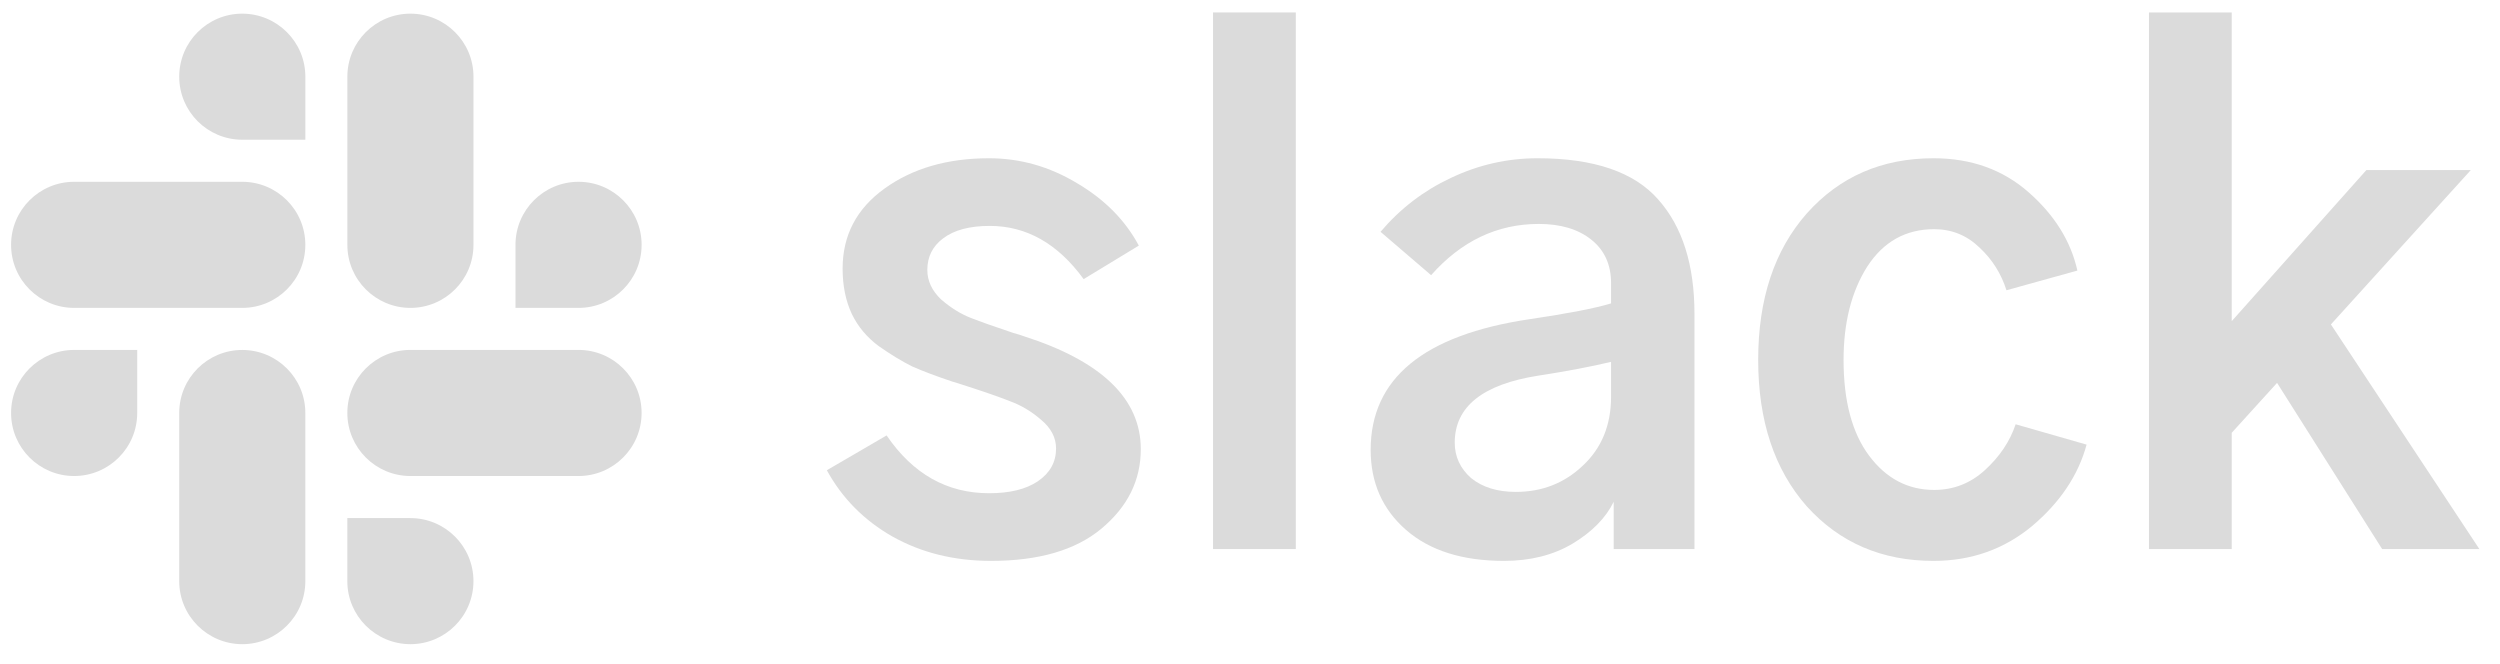 <svg width="113" height="30" viewBox="0 0 113 30" fill="none" xmlns="http://www.w3.org/2000/svg">
<path fill-rule="evenodd" clip-rule="evenodd" d="M10.95 0.617C9.375 0.618 8.1 1.894 8.101 3.467C8.1 5.039 9.376 6.315 10.951 6.316H13.802V3.468C13.803 1.895 12.527 0.62 10.95 0.617C10.951 0.617 10.951 0.617 10.95 0.617V0.617ZM10.95 8.217H3.351C1.776 8.218 0.5 9.494 0.501 11.066C0.499 12.639 1.775 13.915 3.35 13.917H10.95C12.526 13.916 13.802 12.64 13.801 11.068C13.802 9.494 12.526 8.218 10.95 8.217V8.217Z" fill="#DBDBDB"/>
<path fill-rule="evenodd" clip-rule="evenodd" d="M29.001 11.066C29.002 9.494 27.726 8.218 26.15 8.217C24.575 8.218 23.299 9.494 23.3 11.066V13.917H26.15C27.726 13.916 29.002 12.64 29.001 11.066ZM21.401 11.066V3.467C21.402 1.895 20.127 0.62 18.552 0.617C16.976 0.618 15.7 1.894 15.701 3.467V11.066C15.699 12.639 16.975 13.915 18.55 13.917C20.126 13.916 21.402 12.64 21.401 11.066Z" fill="#DBDBDB"/>
<path fill-rule="evenodd" clip-rule="evenodd" d="M18.55 29.117C20.125 29.116 21.401 27.84 21.4 26.267C21.401 24.695 20.125 23.419 18.55 23.418H15.699V26.267C15.698 27.838 16.974 29.114 18.55 29.117ZM18.55 21.516H26.15C27.725 21.514 29.001 20.238 29 18.666C29.002 17.094 27.726 15.818 26.151 15.816H18.551C16.975 15.817 15.699 17.093 15.7 18.665C15.699 20.238 16.974 21.514 18.55 21.516V21.516Z" fill="#DBDBDB"/>
<path fill-rule="evenodd" clip-rule="evenodd" d="M0.501 18.666C0.5 20.239 1.776 21.515 3.351 21.516C4.927 21.515 6.203 20.239 6.202 18.666V15.817H3.351C1.776 15.818 0.5 17.094 0.501 18.666ZM8.101 18.666V26.266C8.099 27.838 9.375 29.114 10.95 29.117C12.526 29.116 13.802 27.84 13.801 26.267V18.669C13.803 17.096 12.527 15.82 10.951 15.818C9.375 15.818 8.1 17.094 8.101 18.666C8.101 18.667 8.101 18.666 8.101 18.666Z" fill="#DBDBDB"/>
<path d="M37.373 21.255L40.075 19.681C41.262 21.423 42.806 22.294 44.706 22.294C45.636 22.294 46.368 22.116 46.903 21.759C47.457 21.383 47.734 20.889 47.734 20.275C47.734 19.78 47.506 19.345 47.051 18.969C46.616 18.593 46.151 18.316 45.656 18.137C45.161 17.939 44.419 17.682 43.429 17.366C43.251 17.306 43.123 17.267 43.043 17.247C42.331 17.009 41.727 16.782 41.232 16.564C40.757 16.326 40.253 16.02 39.718 15.644C39.184 15.248 38.778 14.763 38.501 14.189C38.224 13.595 38.086 12.912 38.086 12.141C38.086 10.636 38.719 9.429 39.986 8.519C41.252 7.608 42.826 7.153 44.706 7.153C46.111 7.153 47.437 7.529 48.684 8.281C49.931 9.014 50.861 9.954 51.475 11.101L48.981 12.616C47.813 11.012 46.398 10.211 44.736 10.211C43.825 10.211 43.123 10.399 42.628 10.775C42.153 11.131 41.915 11.606 41.915 12.2C41.915 12.695 42.123 13.14 42.539 13.536C42.974 13.912 43.419 14.189 43.875 14.367C44.33 14.545 44.973 14.773 45.804 15.05C46.022 15.109 46.18 15.159 46.279 15.198C49.802 16.326 51.564 18.029 51.564 20.305C51.564 21.71 50.97 22.907 49.782 23.897C48.615 24.867 46.952 25.352 44.795 25.352C43.132 25.352 41.648 24.985 40.342 24.253C39.055 23.521 38.066 22.521 37.373 21.255Z" fill="#DBDBDB"/>
<path d="M54.829 24.817V0.562H58.57V24.817H54.829Z" fill="#DBDBDB"/>
<path d="M65.754 20.008C65.754 20.641 66.002 21.175 66.496 21.611C67.011 22.026 67.684 22.234 68.515 22.234C69.703 22.234 70.712 21.838 71.543 21.047C72.394 20.255 72.82 19.216 72.82 17.93V16.356C71.909 16.574 70.811 16.782 69.525 16.98C67.011 17.375 65.754 18.385 65.754 20.008ZM61.954 20.334C61.954 17.108 64.349 15.139 69.139 14.427C70.88 14.169 72.107 13.932 72.82 13.714V12.794C72.82 11.963 72.523 11.309 71.929 10.834C71.335 10.359 70.544 10.122 69.554 10.122C67.674 10.122 66.051 10.894 64.686 12.438L62.4 10.478C63.29 9.429 64.349 8.618 65.576 8.044C66.823 7.45 68.129 7.153 69.495 7.153C72.048 7.153 73.869 7.777 74.957 9.023C76.046 10.251 76.59 11.972 76.59 14.189V24.817H72.939V22.68C72.582 23.412 71.959 24.045 71.068 24.58C70.198 25.094 69.168 25.352 67.981 25.352C66.101 25.352 64.626 24.886 63.557 23.956C62.489 23.026 61.954 21.819 61.954 20.334Z" fill="#DBDBDB"/>
<path d="M79.47 16.267C79.47 13.516 80.202 11.309 81.667 9.647C83.151 7.984 85.061 7.153 87.396 7.153C89.099 7.153 90.533 7.668 91.701 8.697C92.869 9.726 93.601 10.904 93.898 12.23L90.692 13.12C90.454 12.368 90.049 11.725 89.475 11.191C88.9 10.636 88.218 10.359 87.426 10.359C86.14 10.359 85.13 10.923 84.398 12.052C83.685 13.18 83.329 14.585 83.329 16.267C83.329 18.128 83.715 19.572 84.487 20.602C85.259 21.631 86.239 22.145 87.426 22.145C88.297 22.145 89.059 21.848 89.712 21.255C90.385 20.641 90.85 19.948 91.107 19.177L94.314 20.097C93.938 21.482 93.116 22.709 91.85 23.778C90.583 24.827 89.099 25.352 87.396 25.352C85.061 25.352 83.151 24.53 81.667 22.887C80.202 21.225 79.47 19.018 79.47 16.267Z" fill="#DBDBDB"/>
<path d="M97.134 24.817V0.562H100.874V14.516L106.96 7.687H111.681L105.357 14.664L112.067 24.817H107.673L102.923 17.306L100.874 19.562V24.817H97.134Z" fill="#DBDBDB"/>
</svg>
